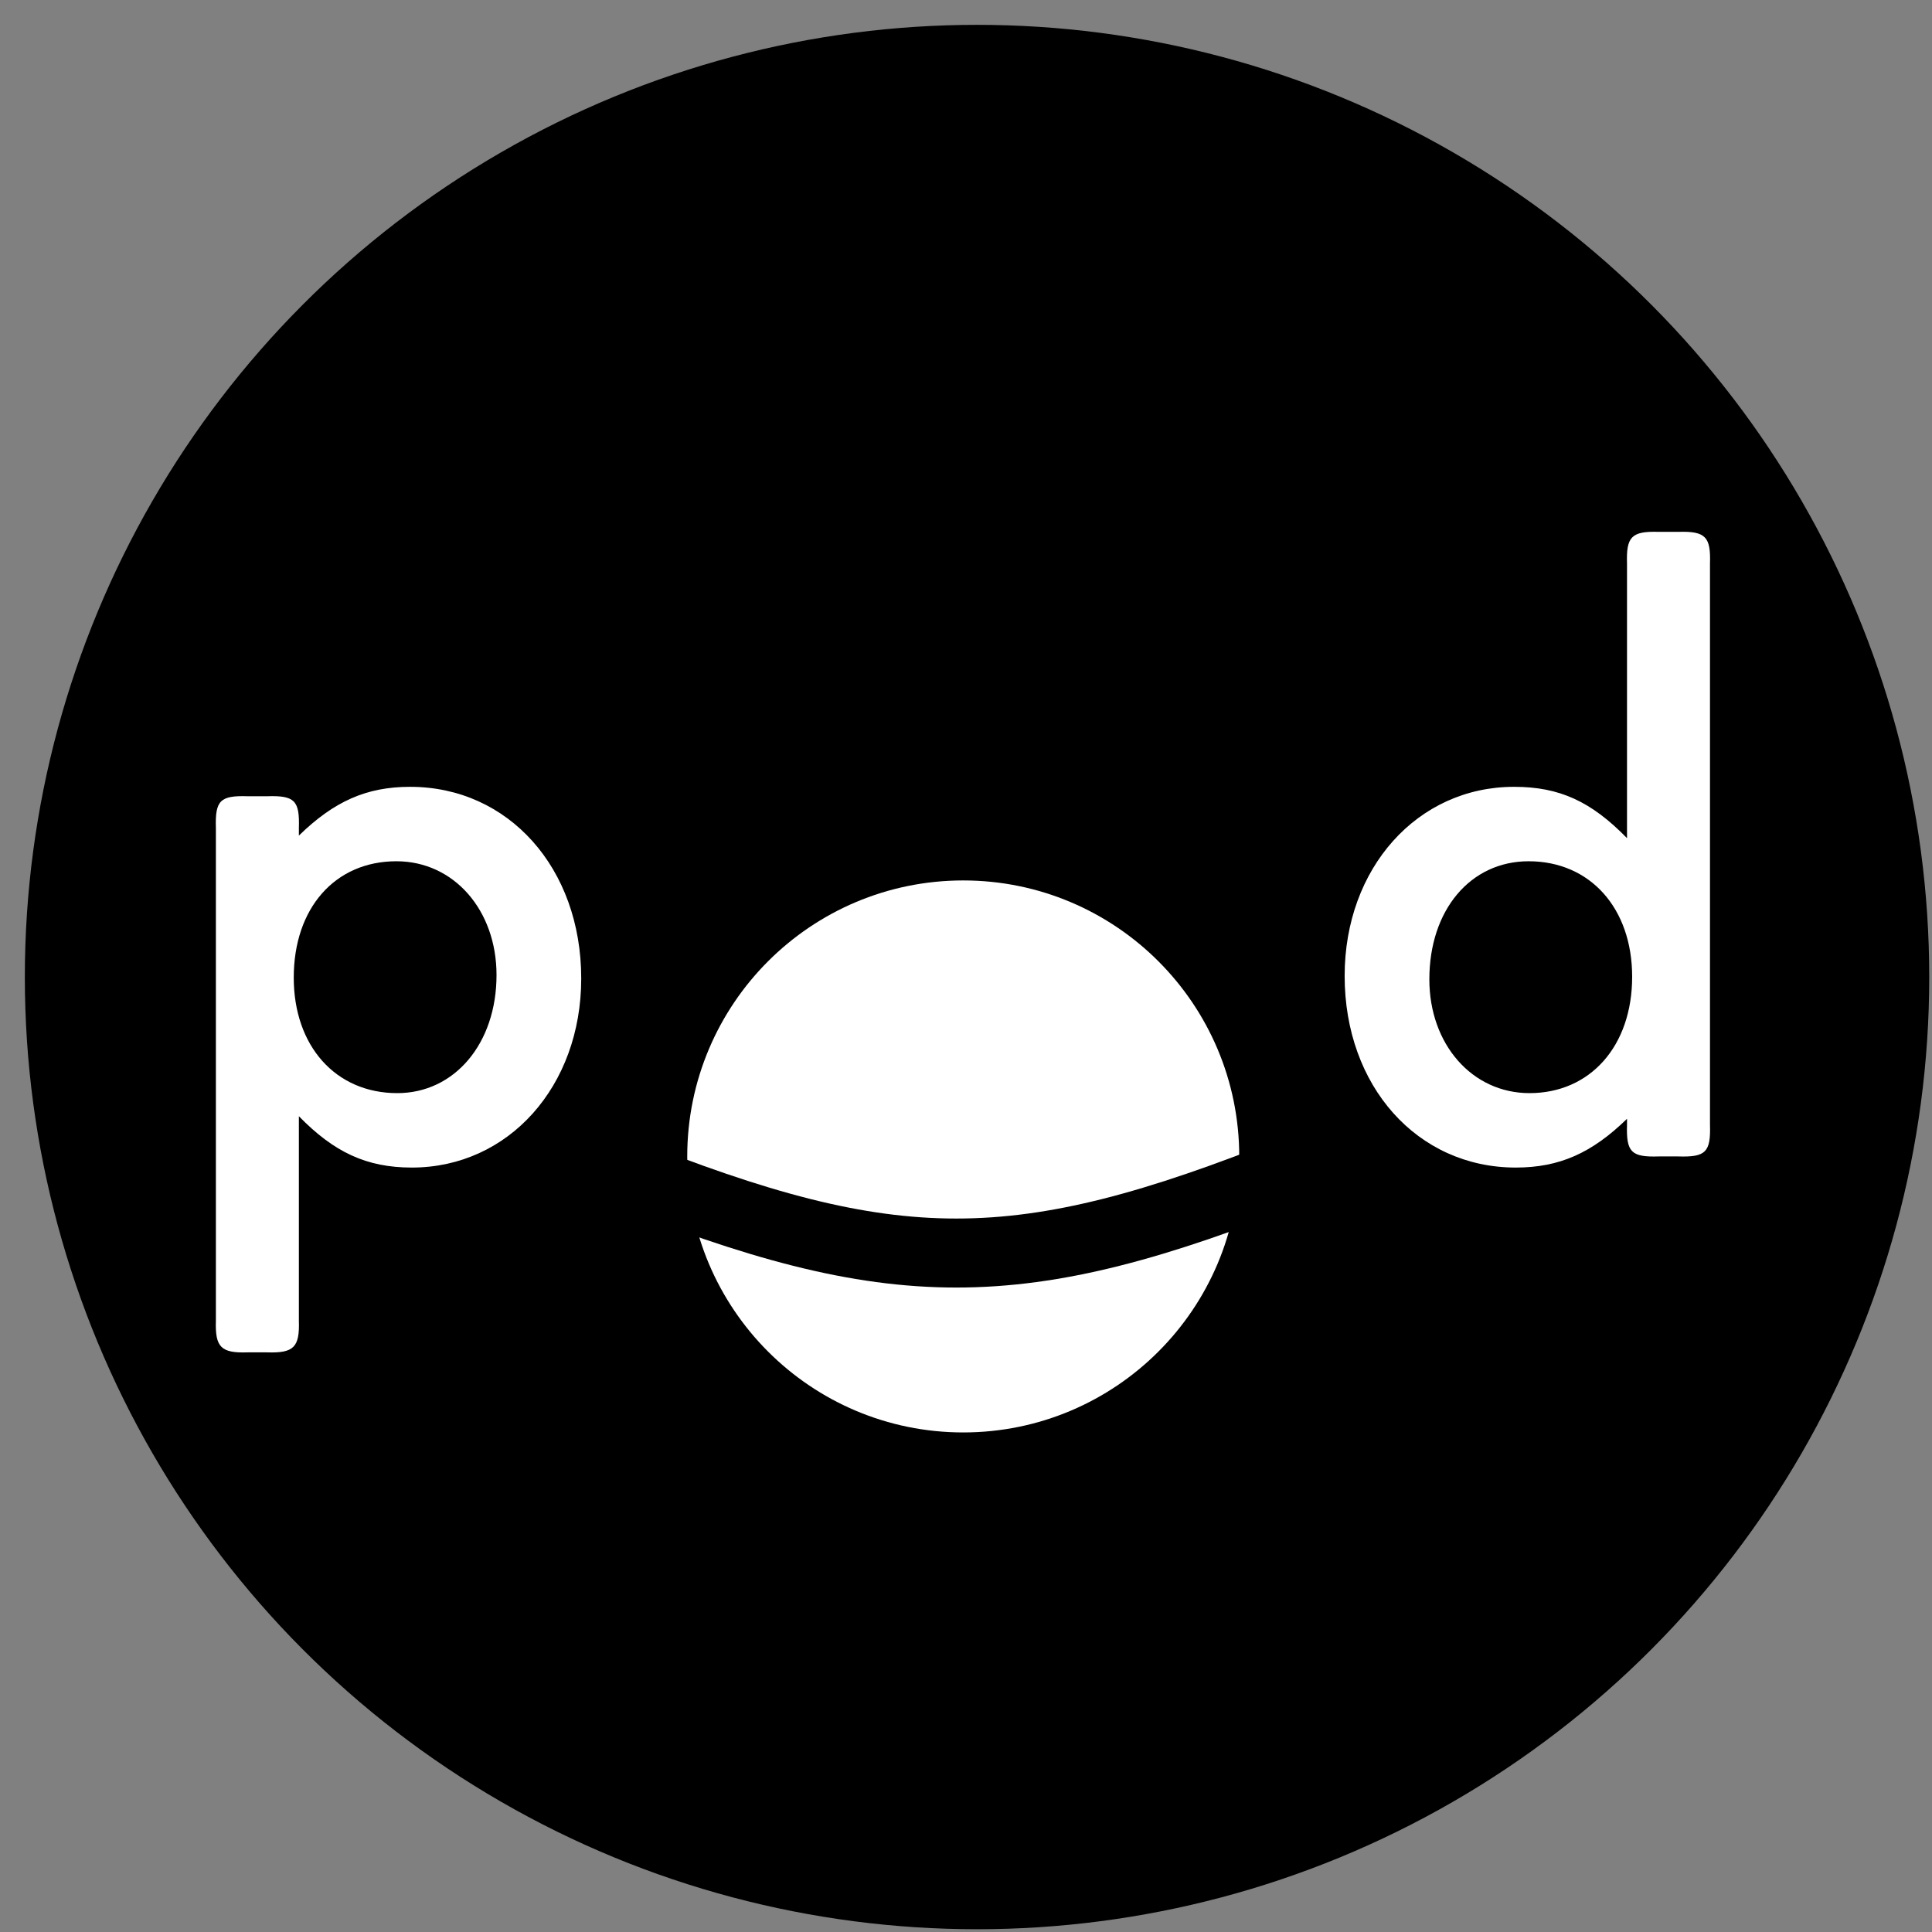 <svg width="70" height="70" viewBox="0 0 70 70" fill="none" xmlns="http://www.w3.org/2000/svg">
<rect x="0" y="0" width="70" height="70" fill="#808080" stroke="none"/>
<circle cx="35.4" cy="35.4" r="33.5" fill="black" stroke="black" stroke-width="2"/>
<circle cx="34.9" cy="41.9" r="8.5" fill="white" stroke="white" stroke-width="3"/>
<path d="M10.829 29.996C10.86 29.004 10.674 28.818 9.682 28.849H8.969C7.977 28.818 7.791 29.004 7.822 29.996V47.852C7.791 48.813 8.008 49.03 8.969 48.999H9.682C10.643 49.03 10.86 48.813 10.829 47.852V40.443C12.1 41.745 13.278 42.303 14.921 42.303C18.424 42.303 21.059 39.358 21.059 35.452C21.059 31.453 18.424 28.508 14.859 28.508C13.278 28.508 12.1 29.035 10.829 30.275V29.996ZM14.363 31.205C16.44 31.205 17.99 32.972 17.99 35.328C17.99 37.808 16.471 39.606 14.394 39.606C12.162 39.606 10.643 37.901 10.643 35.421C10.643 32.91 12.131 31.205 14.363 31.205ZM58.95 40.753C58.919 41.745 59.105 41.931 60.096 41.9H60.809C61.801 41.931 61.987 41.745 61.956 40.753V20.417C61.987 19.456 61.801 19.239 60.809 19.27H60.096C59.105 19.239 58.919 19.456 58.95 20.417V30.368C57.648 29.035 56.501 28.508 54.858 28.508C51.355 28.508 48.719 31.453 48.719 35.359C48.719 39.358 51.355 42.303 54.919 42.303C56.501 42.303 57.678 41.776 58.95 40.536V40.753ZM55.385 31.205C57.617 31.205 59.136 32.91 59.136 35.39C59.136 37.901 57.617 39.606 55.416 39.606C53.339 39.606 51.788 37.839 51.788 35.483C51.788 32.972 53.276 31.205 55.385 31.205Z" fill="white"/>
<path d="M22.4 42.4C32.4 46.4 36.9 46.4 46.9 42.4" stroke="black" stroke-width="2.5"/>
</svg>
